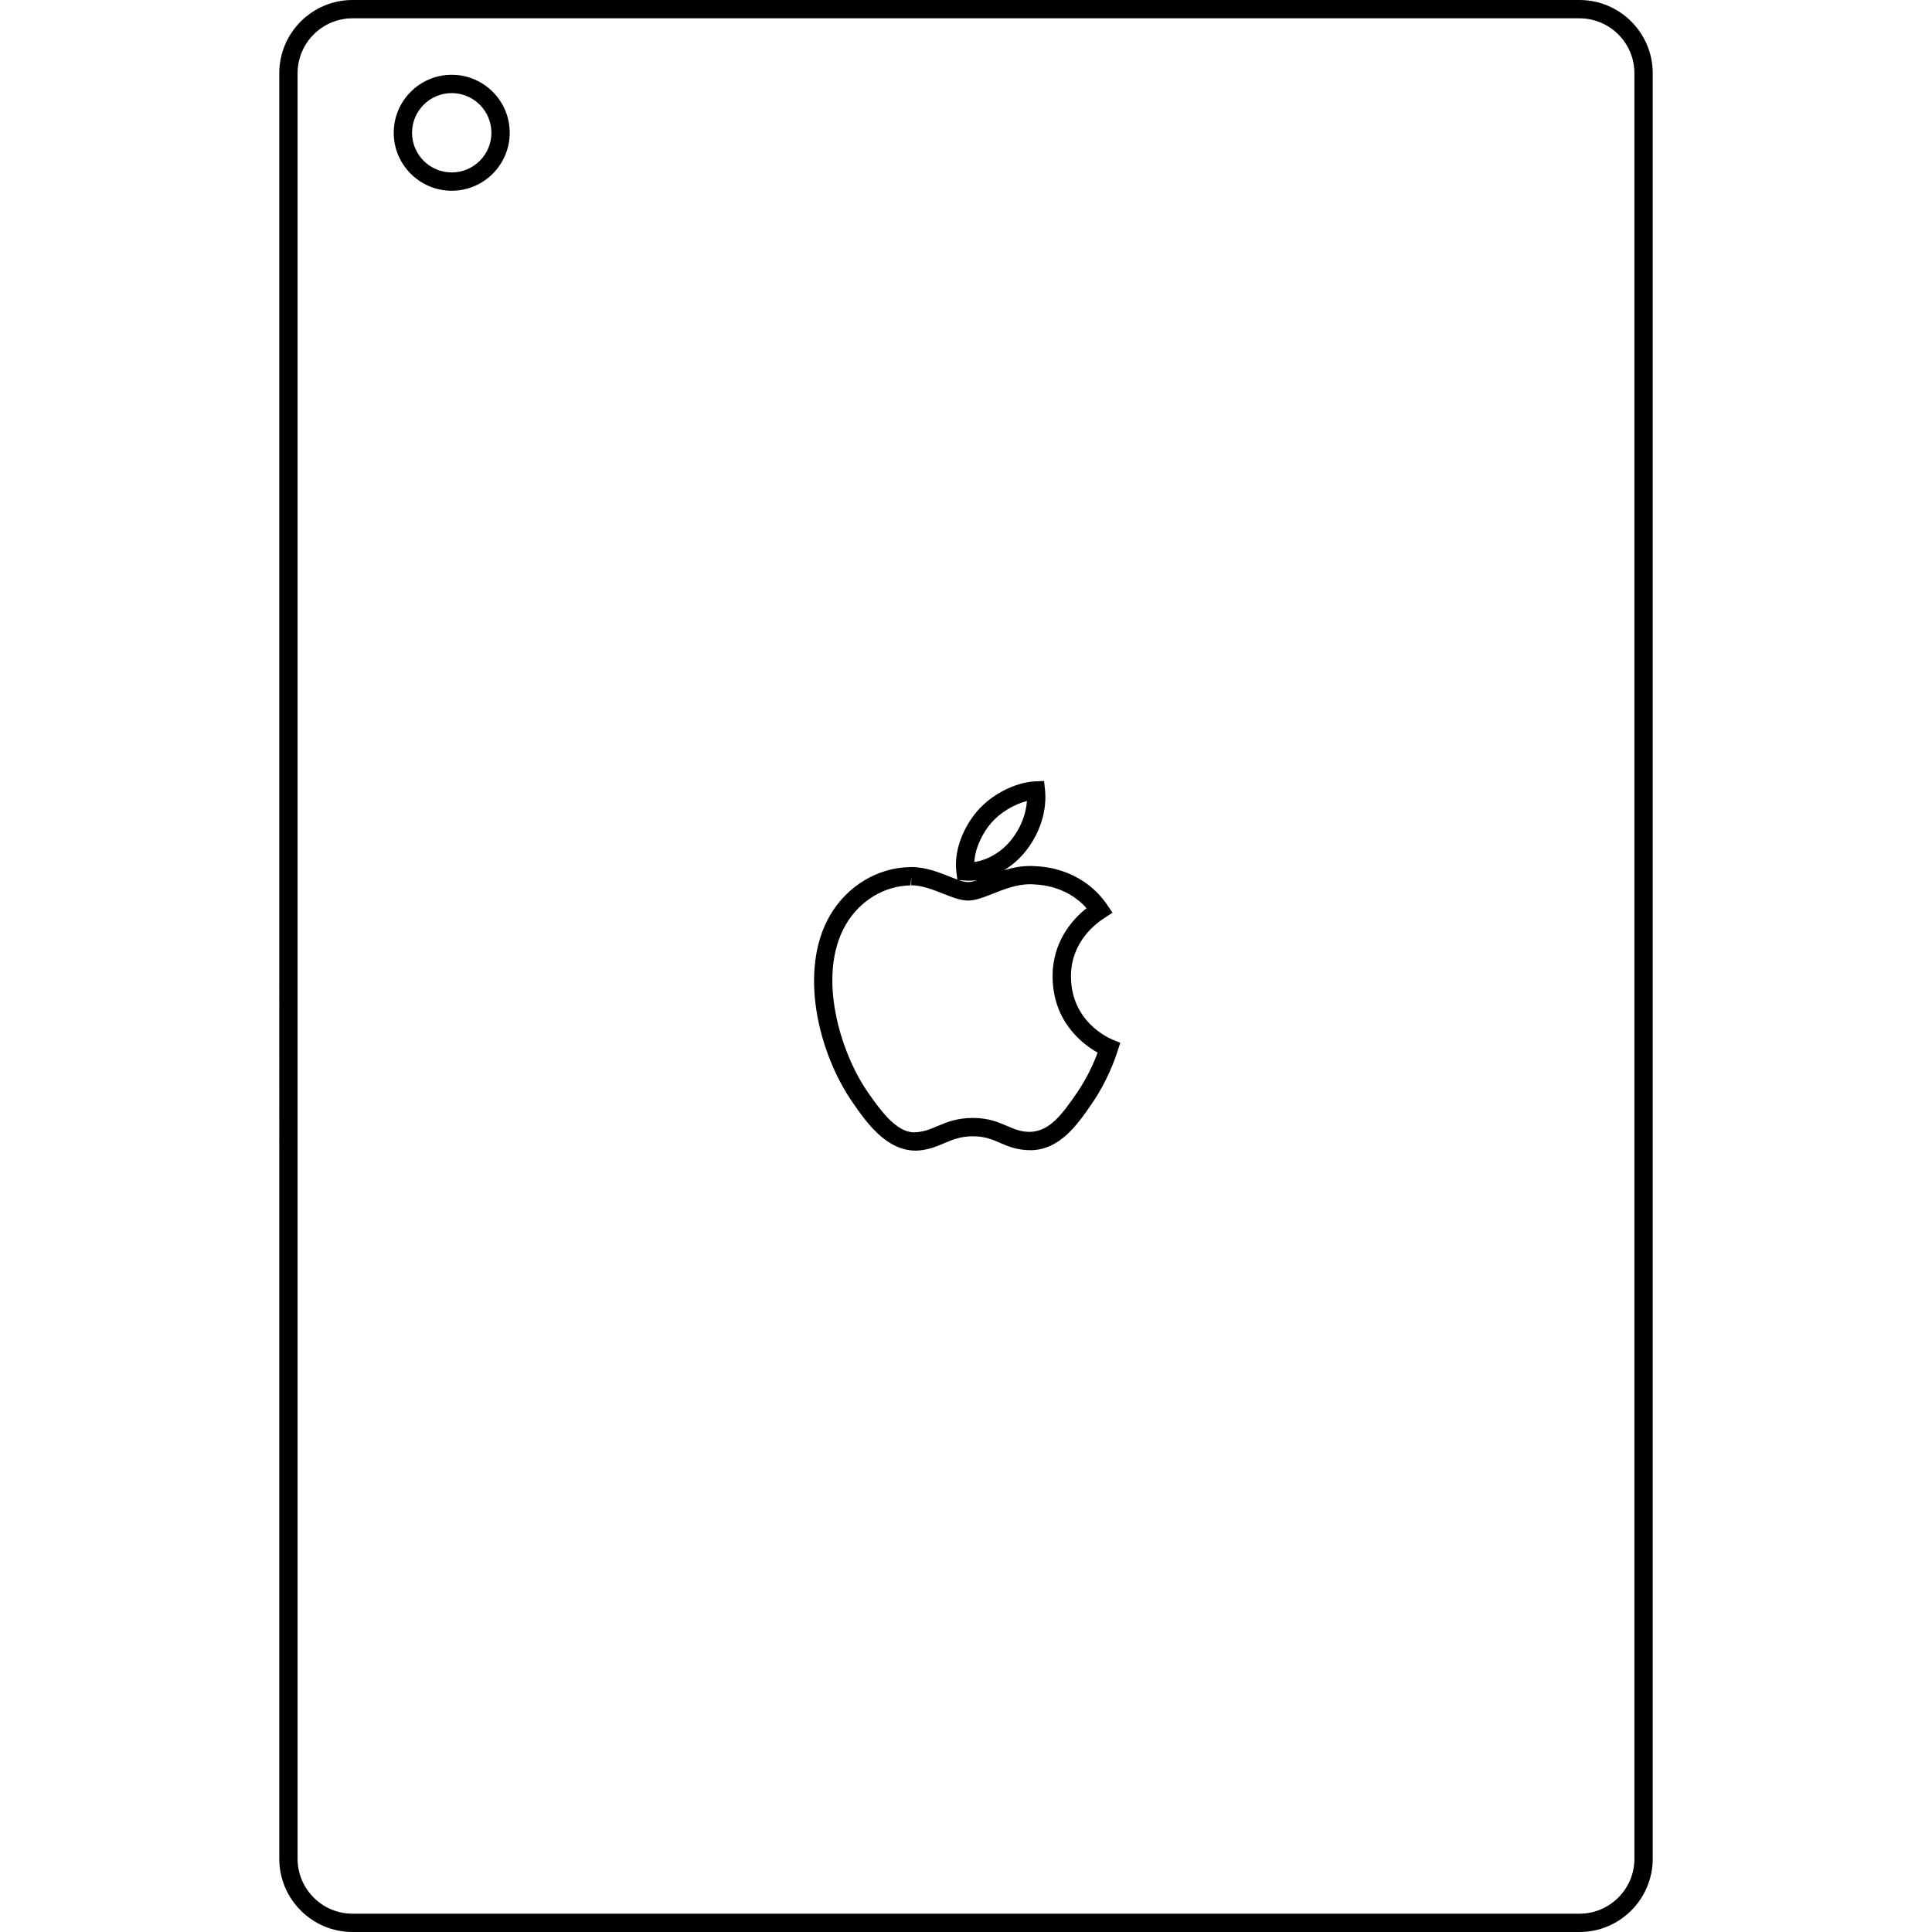 <?xml version="1.0" encoding="iso-8859-1"?>
<!-- Generator: Adobe Illustrator 16.0.0, SVG Export Plug-In . SVG Version: 6.00 Build 0)  -->
<!DOCTYPE svg PUBLIC "-//W3C//DTD SVG 1.1//EN" "http://www.w3.org/Graphics/SVG/1.1/DTD/svg11.dtd">
<svg version="1.1" id="Capa_1" xmlns="http://www.w3.org/2000/svg" xmlns:xlink="http://www.w3.org/1999/xlink" x="0px" y="0px"
	 width="105.5px" height="105.5px" viewBox="0 0 105.5 105.5" style="enable-background:new 0 0 105.5 105.5;" xml:space="preserve"
	>
<g>
	<path d="M86.25,105.5h-67c-2.206,0-4-1.795-4-4V4c0-2.205,1.794-4,4-4h67c2.206,0,4,1.795,4,4v97.5
		C90.25,103.705,88.456,105.5,86.25,105.5z M19.25,1c-1.654,0-3,1.346-3,3v97.5c0,1.654,1.346,3,3,3h67c1.654,0,3-1.346,3-3V4
		c0-1.654-1.346-3-3-3H19.25z M50.006,62.832c-1.628,0-2.727-1.59-3.454-2.641C44.671,57.475,43.598,52.98,45.316,50
		c0.925-1.609,2.608-2.627,4.391-2.652l0.055-0.002c0.78,0,1.519,0.293,2.112,0.529c0.14,0.055,0.276,0.109,0.405,0.156l-0.05-0.383
		c-0.172-1.307,0.474-2.59,1.136-3.357c0.777-0.91,2.086-1.58,3.18-1.625l0.467-0.018l0.051,0.463
		c0.127,1.156-0.287,2.439-1.107,3.434c-0.325,0.393-0.714,0.725-1.135,0.979c0.548-0.168,1.156-0.279,1.777-0.219
		c0.729,0.029,2.625,0.299,3.866,2.113l0.286,0.42l-0.424,0.281c-0.458,0.285-1.863,1.313-1.844,3.227
		c0.021,2.43,2.026,3.322,2.256,3.418l0.437,0.178l-0.147,0.449c-0.146,0.463-0.564,1.644-1.387,2.846
		c-0.775,1.134-1.742,2.541-3.338,2.572c-0.001,0-0.002,0-0.003,0c-0.764,0-1.254-0.213-1.687-0.399
		c-0.43-0.187-0.836-0.361-1.482-0.361c-0.685,0-1.113,0.183-1.566,0.375c-0.442,0.188-0.899,0.384-1.554,0.41
		C50.008,62.832,50.007,62.832,50.006,62.832z M49.762,47.846l-0.039,0.502c-1.434,0.02-2.79,0.846-3.541,2.15
		c-1.606,2.789-0.27,7.014,1.192,9.123c0.773,1.119,1.607,2.213,2.548,2.213c0.518-0.021,0.856-0.164,1.248-0.332
		c0.501-0.213,1.069-0.455,1.958-0.455c0.854,0,1.399,0.236,1.879,0.443c0.394,0.17,0.734,0.318,1.228,0.318
		c1.051-0.021,1.729-0.898,2.578-2.14c0.574-0.84,0.933-1.666,1.125-2.188c-0.799-0.448-2.438-1.67-2.459-4.127
		c-0.02-1.96,1.125-3.182,1.854-3.76c-0.972-1.094-2.263-1.271-2.81-1.295c-0.115-0.01-0.2-0.014-0.285-0.014
		c-0.707,0-1.412,0.277-2.032,0.521c-0.506,0.199-0.942,0.371-1.332,0.371c-0.423,0-0.883-0.182-1.371-0.375
		c-0.541-0.215-1.154-0.459-1.743-0.459v-0.497H49.762z M52.347,48.057c0.385,0.135,0.582,0.156,1.024,0.002
		c-0.231,0.033-0.46,0.041-0.686,0.023L52.347,48.057z M56.078,43.742c-0.708,0.176-1.471,0.635-1.955,1.201
		c-0.423,0.488-0.871,1.297-0.918,2.127c0.705-0.096,1.456-0.529,1.979-1.162C55.71,45.27,56.027,44.49,56.078,43.742z
		 M24.667,10.416c-1.746,0-3.167-1.42-3.167-3.166s1.42-3.166,3.167-3.166s3.167,1.42,3.167,3.166S26.413,10.416,24.667,10.416z
		 M24.667,5.084c-1.195,0-2.167,0.971-2.167,2.166s0.972,2.166,2.167,2.166s2.167-0.971,2.167-2.166S25.862,5.084,24.667,5.084z"/>
</g>
<g>
</g>
<g>
</g>
<g>
</g>
<g>
</g>
<g>
</g>
<g>
</g>
<g>
</g>
<g>
</g>
<g>
</g>
<g>
</g>
<g>
</g>
<g>
</g>
<g>
</g>
<g>
</g>
<g>
</g>
</svg>
